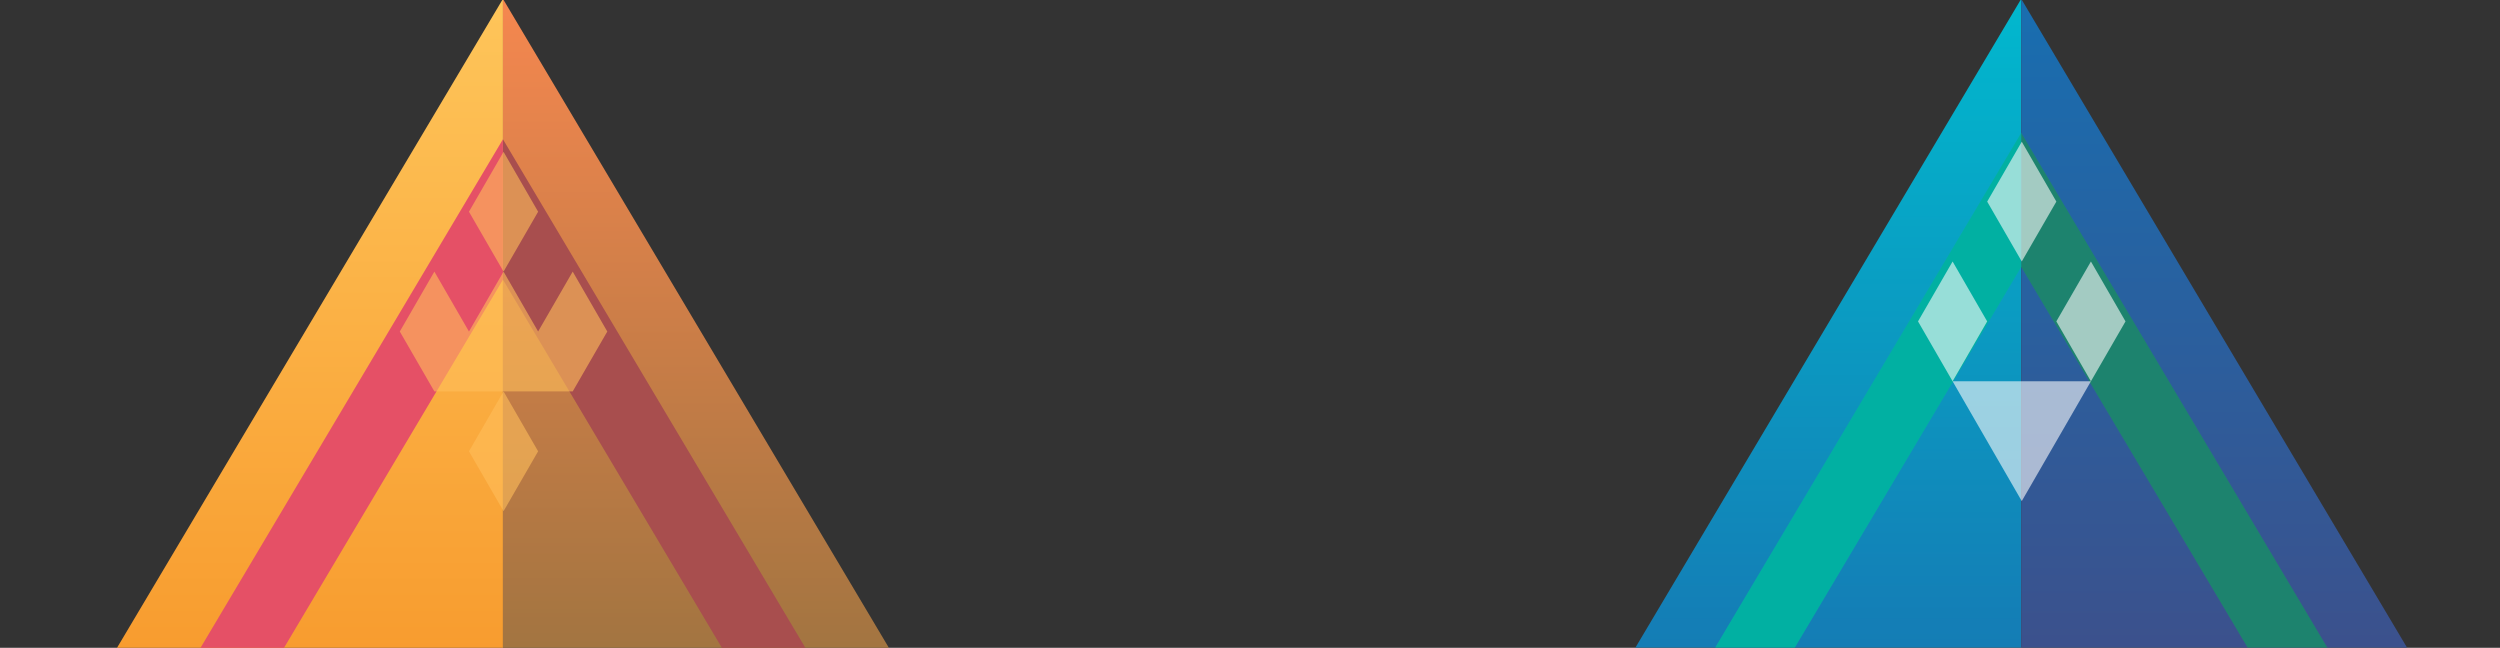 <svg width="494" height="128" viewBox="0 0 494 128" fill="none" xmlns="http://www.w3.org/2000/svg">
<rect x="0" y="0" width="494" height="128" fill="#333333" stroke="none"/>
<g clip-path="url(#clip0_8401_65031)">
<path d="M0.383 166.242H99.382V-0.221L0.383 166.242Z" fill="url(#paint0_linear_8401_65031)"/>
<path d="M99.383 166.242H198.384L99.383 -0.221V166.242Z" fill="url(#paint1_linear_8401_65031)"/>
<path d="M99.383 55.267L165.383 166.242H181.883L99.383 27.523V55.267Z" fill="#A84E4E"/>
<path d="M33.383 166.242L99.382 55.267V27.523L16.882 166.242H33.383Z" fill="#E55066"/>
<g style="mix-blend-mode:overlay">
<path opacity="0.6" d="M113.167 77.342L120 65.507L113.167 53.671L106.333 65.507L99.5 53.671L92.667 65.507L85.833 53.671L79 65.507L85.833 77.342H99.5H113.167Z" fill="#FFBE5B"/>
<path opacity="0.6" d="M99.5 101.014L106.333 89.178L99.5 77.343L92.666 89.178L99.5 101.014Z" fill="#FFBE5B"/>
<path opacity="0.6" d="M106.333 41.836L99.5 30L92.666 41.836L99.5 53.671L106.333 41.836Z" fill="#FFBE5B"/>
</g>
<g opacity="0.98">
<path d="M304.895 158.676H399.395V-0.221L304.895 158.676Z" fill="url(#paint2_linear_8401_65031)"/>
<path d="M399.394 158.676H493.894L399.394 -0.221V158.676Z" fill="url(#paint3_linear_8401_65031)"/>
<path d="M399.394 52.745L462.394 158.676H478.144L399.394 26.262V52.745Z" fill="#1D856F"/>
<path d="M336.395 158.676L399.395 52.745V26.262L320.646 158.676H336.395Z" fill="#00B3A4"/>
<g style="mix-blend-mode:overlay">
<path opacity="0.6" d="M413.167 51.672L406.333 63.508L413.167 75.344L420 63.508L413.167 51.672Z" fill="white"/>
<path opacity="0.6" d="M385.833 75.344L392.667 87.18L399.5 99.016L406.334 87.18L413.167 75.344H399.5H385.833Z" fill="white"/>
<path opacity="0.6" d="M406.335 39.836L399.502 28L392.668 39.836L399.502 51.672L406.335 39.836Z" fill="white"/>
<path opacity="0.6" d="M385.833 51.672L379 63.508L385.833 75.344L392.667 63.508L385.833 51.672Z" fill="white"/>
</g>
</g>
</g>
<defs>
<linearGradient id="paint0_linear_8401_65031" x1="49.883" y1="-0.221" x2="49.883" y2="166.242" gradientUnits="userSpaceOnUse">
<stop stop-color="#FEC55A"/>
<stop offset="1" stop-color="#F69022"/>
</linearGradient>
<linearGradient id="paint1_linear_8401_65031" x1="148.884" y1="-0.221" x2="148.884" y2="166.242" gradientUnits="userSpaceOnUse">
<stop stop-color="#F5874F"/>
<stop offset="1" stop-color="#8A6F3C"/>
</linearGradient>
<linearGradient id="paint2_linear_8401_65031" x1="352.145" y1="-0.221" x2="352.145" y2="158.675" gradientUnits="userSpaceOnUse">
<stop stop-color="#00BBD1"/>
<stop offset="1" stop-color="#186FB2"/>
</linearGradient>
<linearGradient id="paint3_linear_8401_65031" x1="446.644" y1="-0.221" x2="446.644" y2="158.675" gradientUnits="userSpaceOnUse">
<stop stop-color="#186FB2"/>
<stop offset="1" stop-color="#444B86"/>
</linearGradient>
<clipPath id="clip0_8401_65031">
<rect width="494" height="128" fill="white"/>
</clipPath>
</defs>
</svg>
